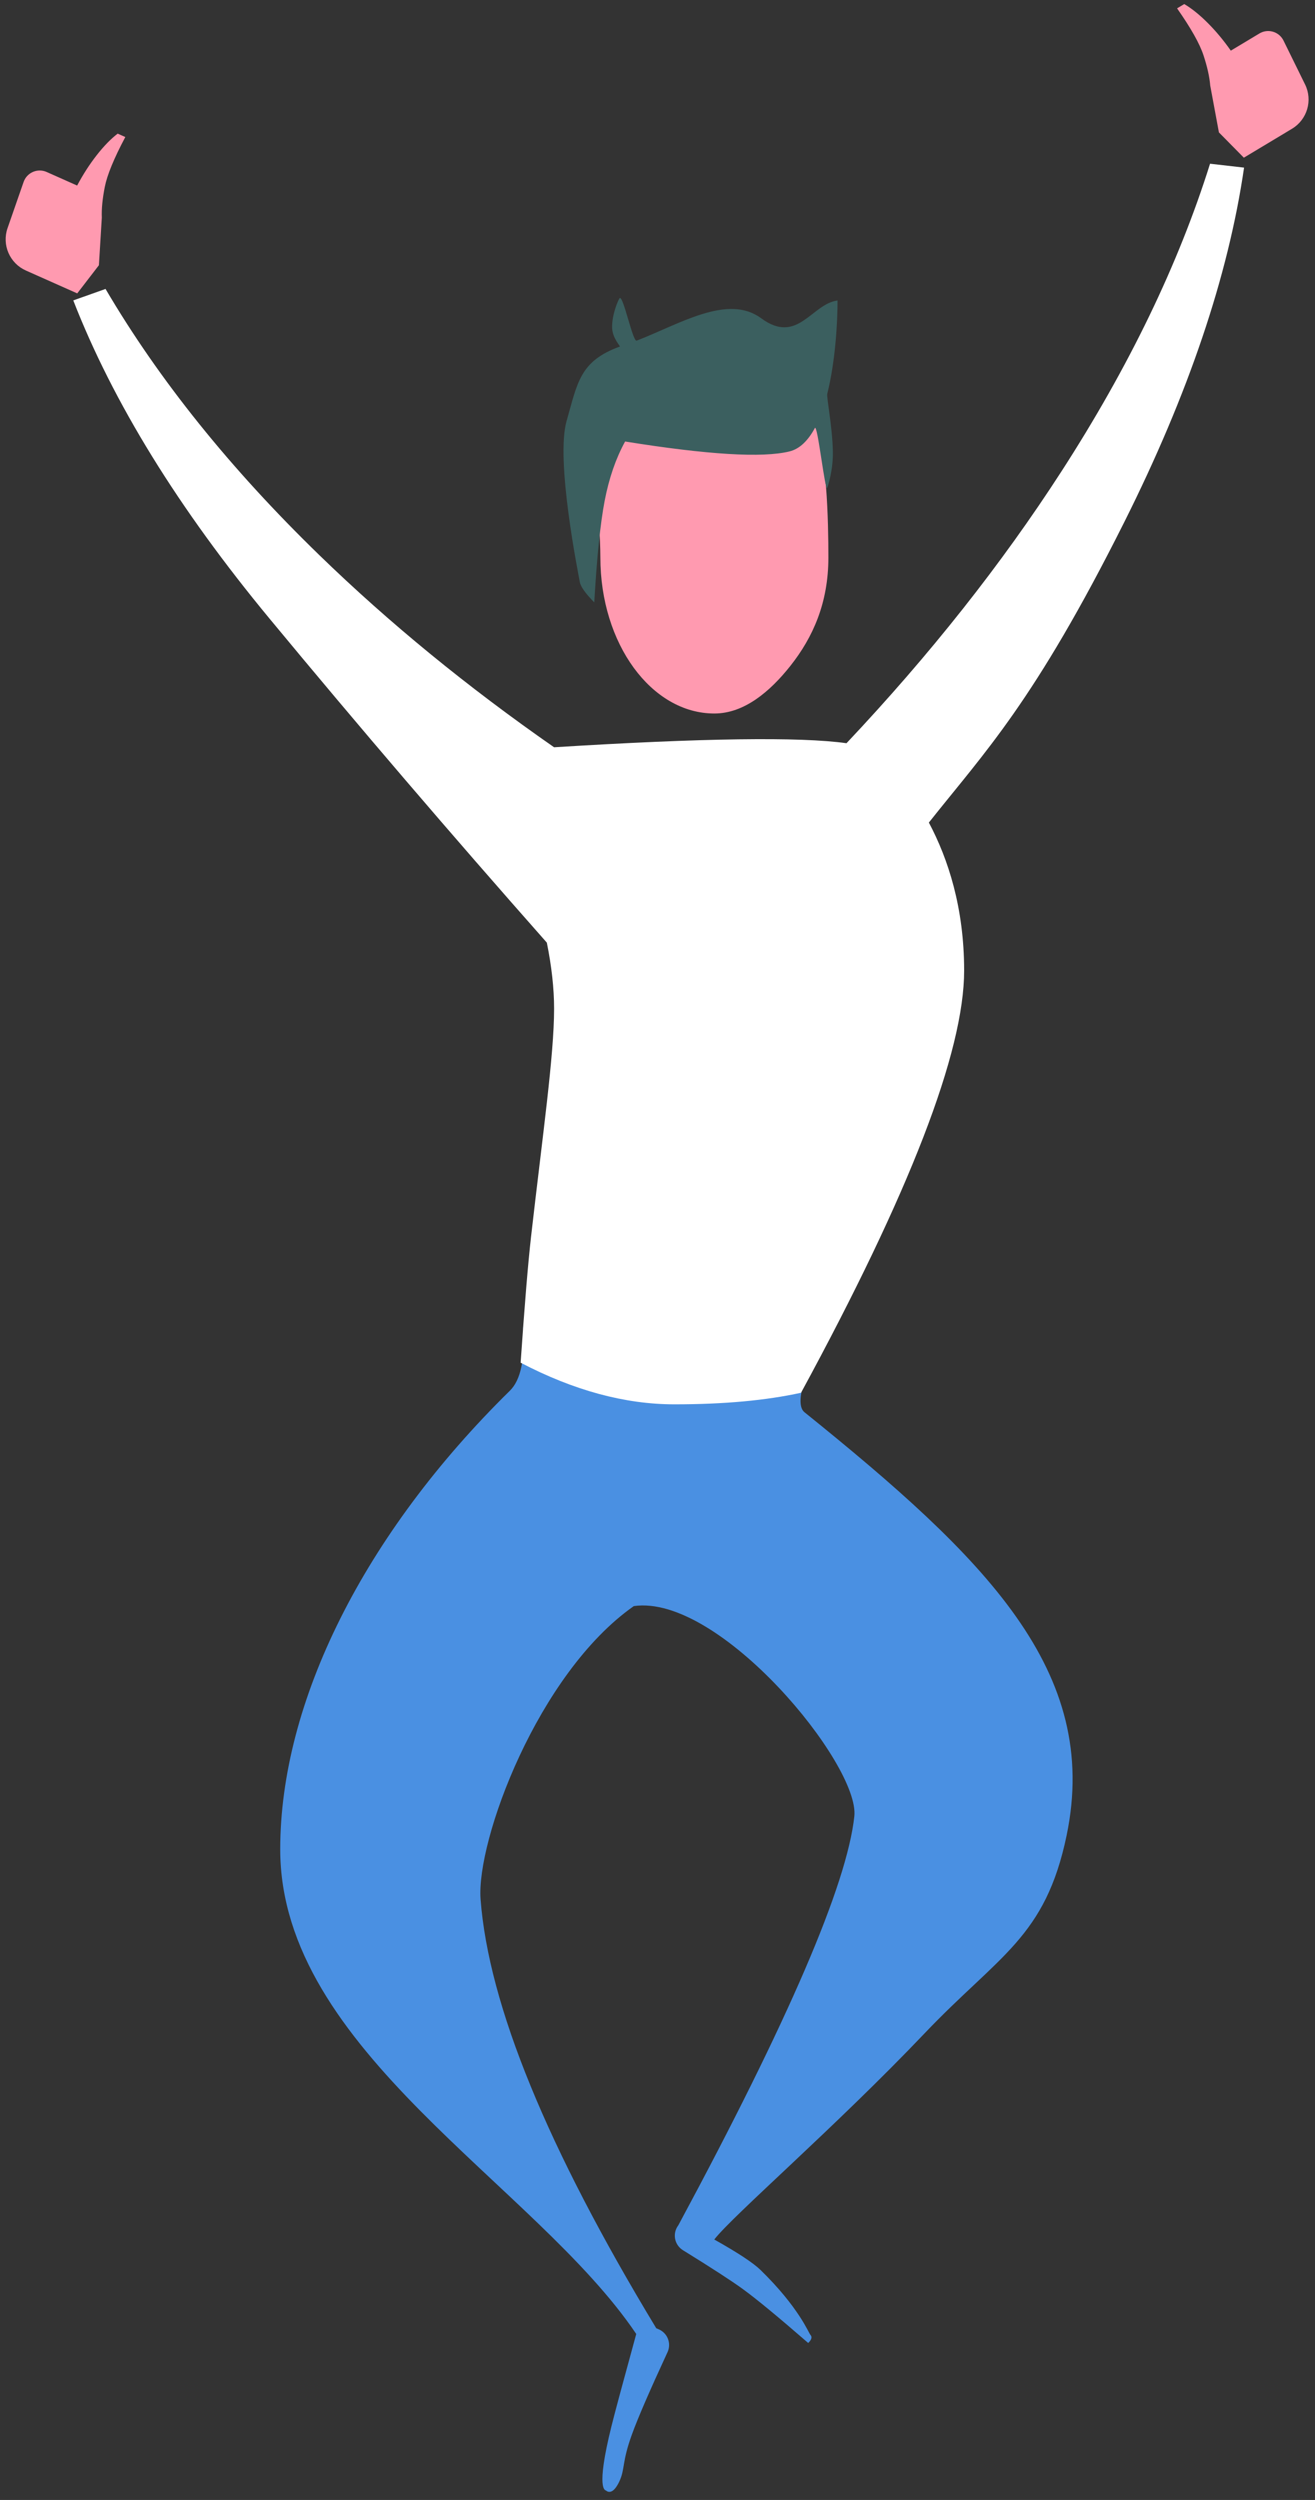 <?xml version="1.0" encoding="UTF-8"?>
<svg width="131px" height="249px" viewBox="0 0 131 249" version="1.1" xmlns="http://www.w3.org/2000/svg" xmlns:xlink="http://www.w3.org/1999/xlink">
    <rect x="0" y="0" width="131" height="249" fill="#333333" stroke="none"/>
    <!-- Generator: Sketch 52.6 (67491) - http://www.bohemiancoding.com/sketch -->
    <title>Group 2</title>
    <desc>Created with Sketch.</desc>
    <g id="Page-1" stroke="none" stroke-width="1" fill="none" fill-rule="evenodd">
        <g id="kehuja3_VALITTU" transform="translate(-160, -57)">
            <g id="Group-2" transform="translate(159, 54)">
                <path d="M68.574,224.644 C79.532,204.292 85.377,190.713 86.108,183.906 C86.662,178.756 72.689,161.738 64.14,162.97 C54.579,169.678 48.429,186.327 48.876,192.183 C49.68,202.712 55.513,216.949 66.375,234.896 L66.634,235.009 C67.495,235.384 67.889,236.385 67.514,237.246 C67.509,237.258 67.504,237.27 67.498,237.282 C65.722,241.118 64.539,243.854 63.947,245.49 C62.942,248.267 63.279,248.901 62.705,250.142 C62.13,251.383 61.623,251.276 61.366,251.062 C61.308,251.015 60.326,251.066 61.905,244.693 C62.24,243.338 63.067,240.263 64.383,235.469 C54.34,220.561 28.916,207.231 28.916,187.198 C28.916,172.493 37.28,155.777 51.794,141.518 C52.879,140.452 53.32,138.351 53.118,135.214 L68.684,138.584 L82.995,135.845 C80.872,140.34 80.254,142.944 81.141,143.66 C99.172,158.193 110.656,169.439 107.258,185.804 C105.143,195.985 100.53,197.726 93.092,205.541 C84.293,214.786 74.002,223.674 72.156,226.06 C74.5,227.373 76.038,228.386 76.77,229.1 C80.587,232.821 81.568,235.385 81.725,235.548 C81.929,235.761 81.858,236.034 81.513,236.366 C78.514,233.761 76.348,231.973 75.012,231.003 C73.875,230.176 71.881,228.883 69.032,227.123 C68.996,227.1 68.961,227.077 68.926,227.052 C68.167,226.5 67.998,225.437 68.55,224.677 L68.574,224.644 Z" id="Combined-Shape" fill="#4A90E2"></path>
                <path d="M56.198,77.43 C70.993,76.509 80.703,76.375 85.327,77.027 C93.636,68.218 100.775,59.192 106.744,49.949 C113.469,39.536 118.402,29.322 121.545,19.307 L124.933,19.696 C123.363,30.489 119.383,42.26 112.995,55.011 C104.018,72.931 99.111,77.894 93.533,84.929 C95.457,88.549 97.047,93.423 97.047,99.67 C97.047,107.766 91.631,121.782 80.8,141.72 C77.317,142.489 73.112,142.874 68.186,142.874 C63.261,142.874 58.154,141.491 52.866,138.727 C53.261,132.974 53.606,128.793 53.903,126.184 C55.064,115.985 56.199,108.131 56.199,103.464 C56.199,101.468 55.958,99.277 55.476,96.889 C45.899,86.055 36.699,75.307 27.876,64.646 C18.783,53.659 12.258,43.084 8.3,32.921 L11.514,31.78 C16.829,40.831 23.933,49.673 32.828,58.307 C39.774,65.049 47.564,71.423 56.198,77.43 Z" id="Combined-Shape" fill="#FFFFFF"></path>
                <path d="M119.303,14.215 L120.966,9.768 C121.347,9.001 121.672,8.028 121.941,6.848 C122.211,5.669 122.262,3.88 122.094,1.48 L122.926,1.48 C123.338,2.236 123.684,3.176 123.963,4.299 C124.243,5.422 124.426,6.605 124.512,7.848 L127.835,7.848 C128.774,7.848 129.535,8.609 129.535,9.548 C129.535,9.595 129.533,9.643 129.529,9.691 L129.12,14.542 C128.972,16.302 127.499,17.656 125.732,17.656 L120.135,17.656 L119.303,14.215 Z" id="Path-11" fill="#FF9AB0" transform="translate(124.419, 9.568) rotate(-31) translate(-124.419, -9.568) "></path>
                <g id="Group" transform="translate(57.137, 32.351)">
                    <path d="M15.029,41.716 C18.002,41.716 20.58,39.524 22.604,36.967 C24.852,34.127 26.387,30.691 26.387,26.175 C26.387,22.712 26.258,15.25 24.858,12.666 C22.789,8.846 18.771,10.634 15.029,10.634 C11.841,10.634 6.697,9.771 4.634,12.666 C2.639,15.466 3.672,21.955 3.672,26.175 C3.672,34.758 8.757,41.716 15.029,41.716 Z" id="Oval" fill="#FF9AB0"></path>
                    <path d="M3.065,30.649 C3.323,26.155 3.667,22.784 4.099,20.534 C4.53,18.285 5.209,16.314 6.137,14.624 C14.359,15.944 19.816,16.274 22.507,15.614 C23.558,15.356 24.386,14.494 25.037,13.286 C25.304,12.79 26.066,19.816 26.277,19.221 C26.362,18.981 26.866,17.465 26.832,15.614 C26.787,13.162 26.19,10.223 26.277,9.872 C27.086,6.615 27.3,2.779 27.3,0.579 C24.719,0.901 23.327,5.031 19.69,2.348 C16.358,-0.111 11.55,2.936 7.29,4.578 C6.901,4.729 5.989,0.208 5.61,0.33 C5.508,0.363 4.795,1.988 4.843,3.311 C4.88,4.341 5.684,5.141 5.61,5.168 C1.599,6.619 1.39,8.804 0.308,12.576 C-0.82,16.506 1.504,27.896 1.618,28.597 C1.693,29.064 2.176,29.748 3.065,30.649 Z" id="Path-20" fill="#3B5F5F"></path>
                </g>
                <path d="M2.954,27.739 L4.617,23.291 C4.998,22.524 5.323,21.551 5.592,20.372 C5.861,19.192 5.912,17.403 5.745,15.004 L6.577,15.004 C6.988,15.76 7.334,16.699 7.614,17.822 C7.894,18.945 8.077,20.128 8.163,21.371 L11.486,21.371 C12.425,21.371 13.186,22.132 13.186,23.071 C13.186,23.119 13.184,23.167 13.18,23.214 L12.771,28.065 C12.622,29.826 11.15,31.179 9.383,31.179 L3.785,31.179 L2.954,27.739 Z" id="Path-11" fill="#FF9AB0" transform="translate(8.07, 23.091) scale(-1, 1) rotate(-24) translate(-8.07, -23.091) "></path>
            </g>
        </g>
    </g>
</svg>